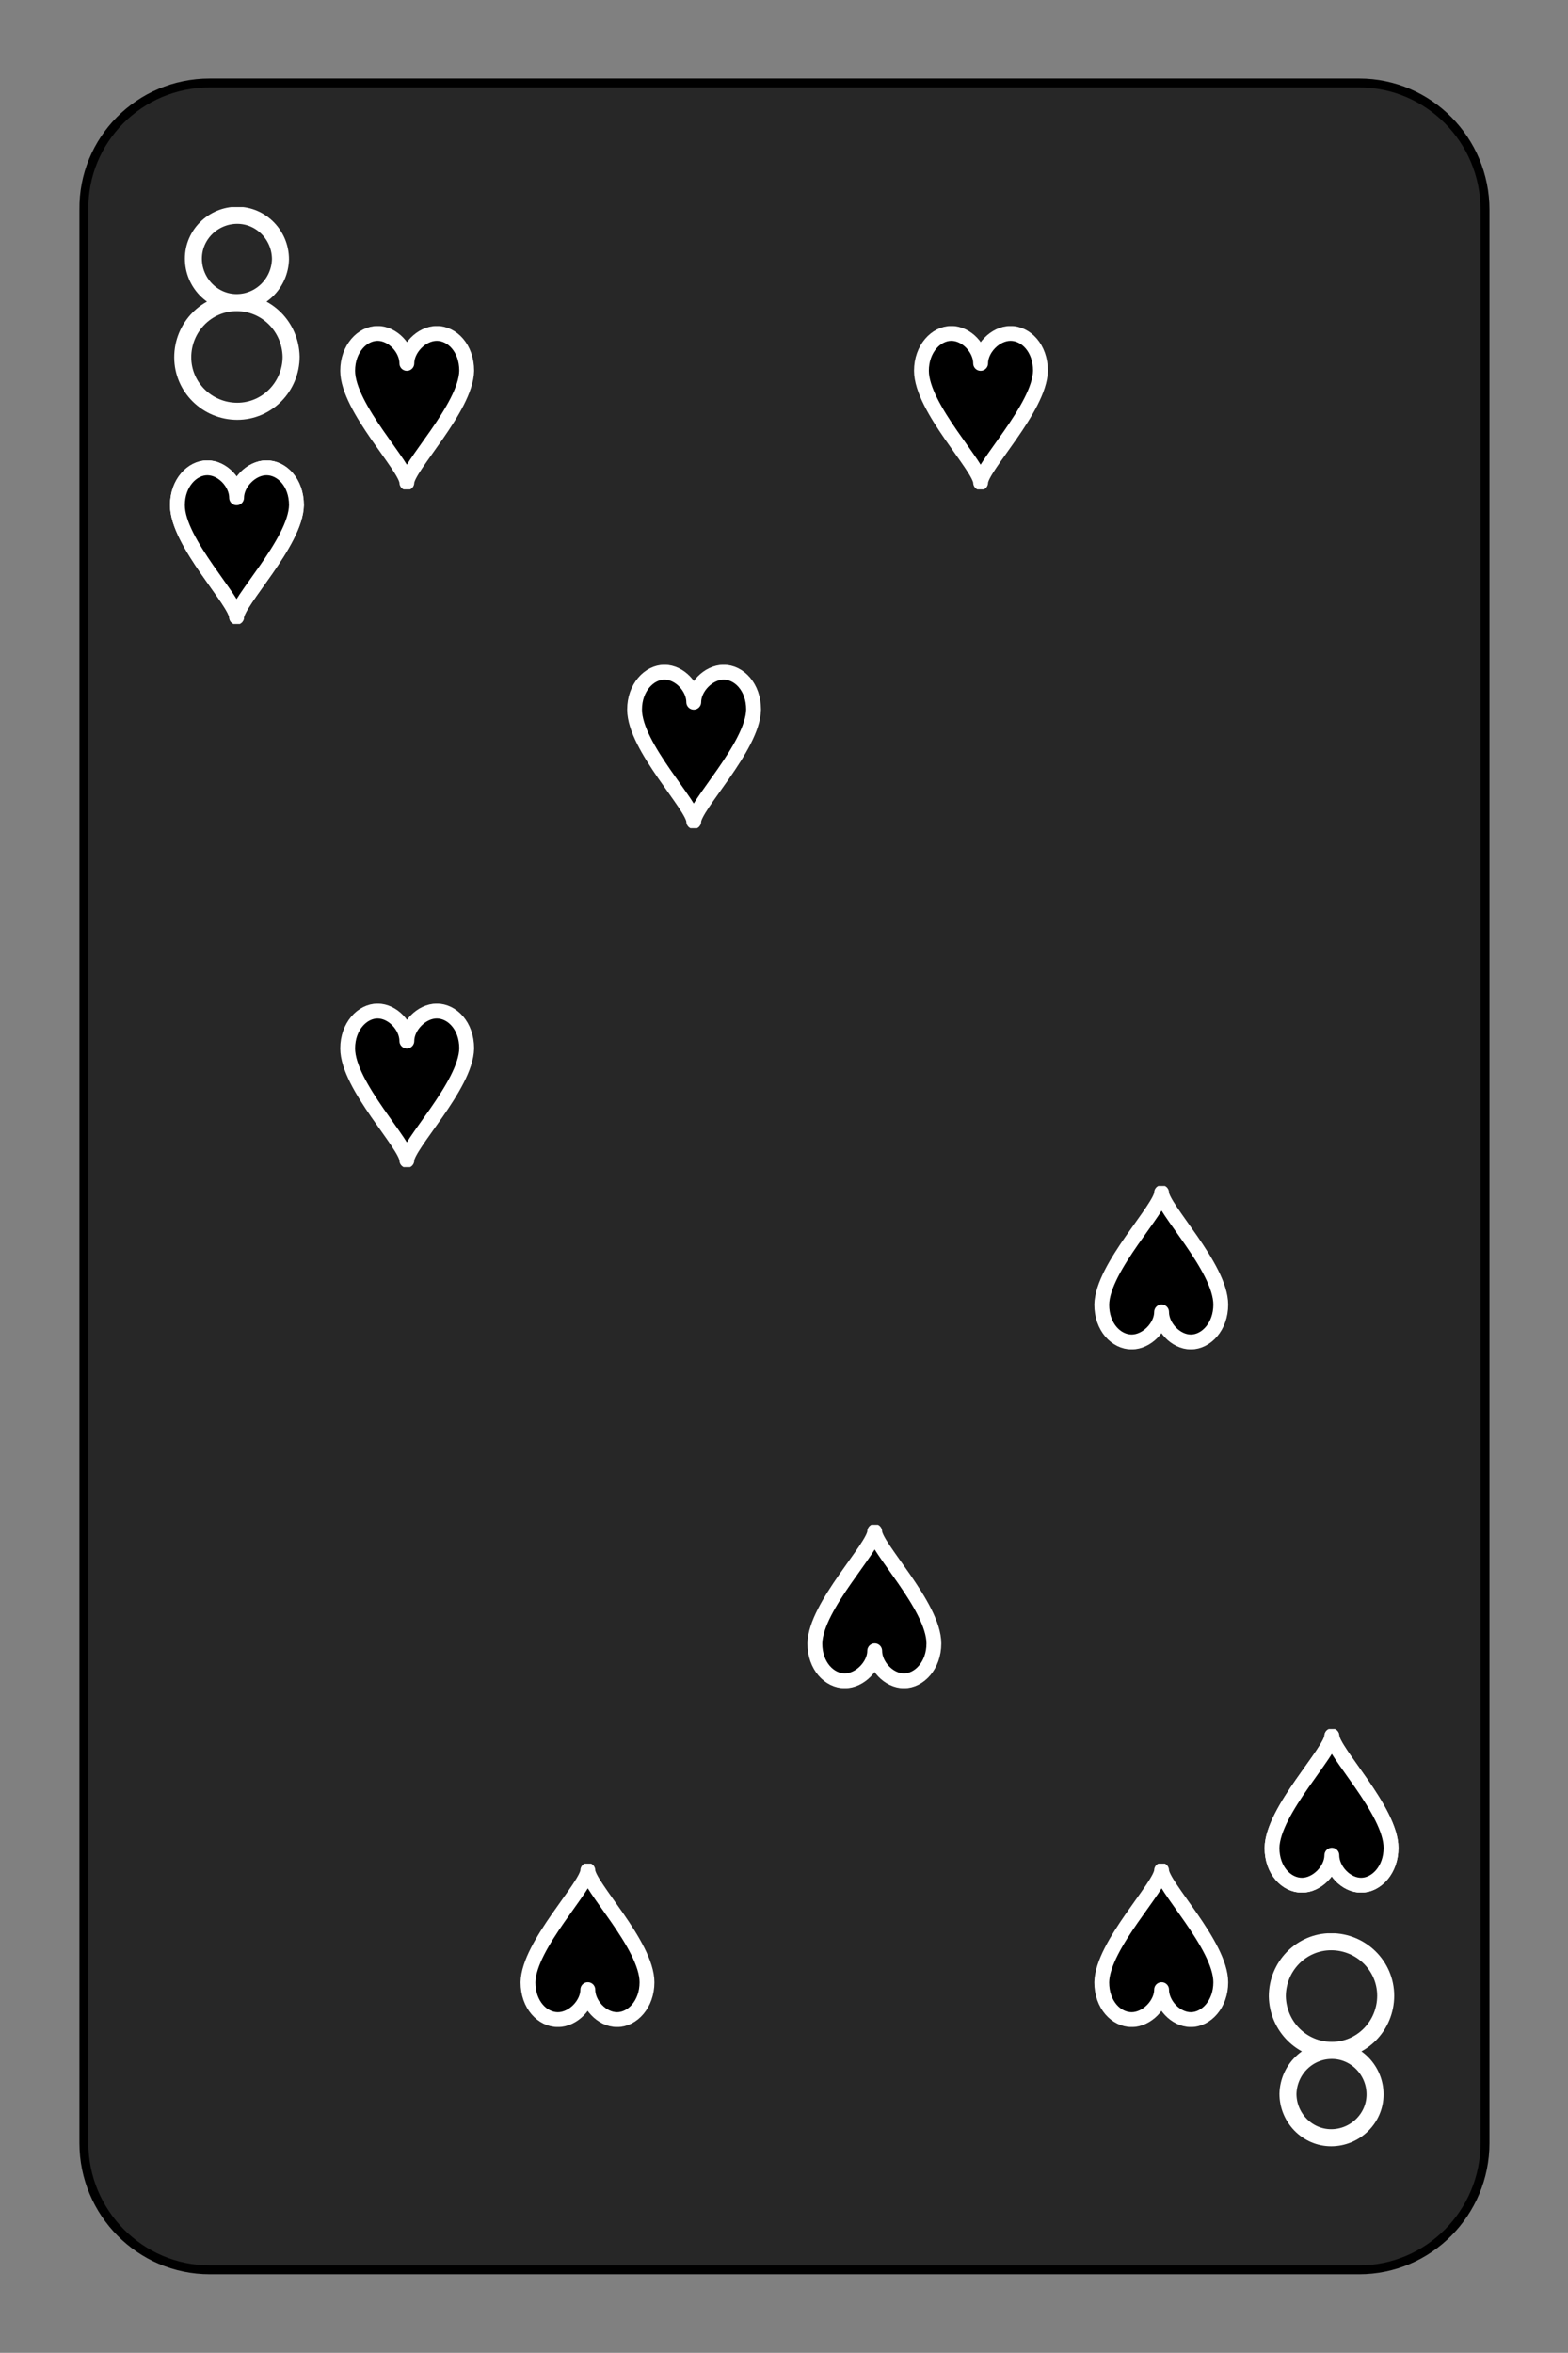 <?xml version="1.0" encoding="utf-8"?>
<!-- Generator: Adobe Illustrator 27.9.0, SVG Export Plug-In . SVG Version: 6.00 Build 0)  -->
<svg version="1.1" id="Layer_1" xmlns="http://www.w3.org/2000/svg" xmlns:xlink="http://www.w3.org/1999/xlink" x="0px" y="0px"
	 viewBox="0 0 175.7 263.6" style="enable-background:new 0 0 175.7 263.6;" xml:space="preserve">
<rect x="0" y="0" width="175.7" height="263.6" fill="#808080" stroke="none"/>
<style type="text/css">
	.st0{fill-opacity:0;}
	.st1{stroke:#FFFFFF;stroke-width:2.231;stroke-linecap:round;stroke-linejoin:round;stroke-miterlimit:10;}
	.st2{fill:none;stroke:#FFFFFF;stroke-width:2.56;stroke-linecap:square;stroke-miterlimit:10;}
	.st3{fill:#272727;stroke:#000000;}
</style>
<symbol  id="SH8" viewBox="-11.2 -12.3 22.3 24.5">
	<rect x="-11.2" y="-11.2" class="st0" width="22.3" height="22.3"/>
	<path class="st1" d="M0-6.7c0-2.2,2.2-4.5,4.5-4.5s4.5,2.2,4.5,5.6C8.9,0,0,8.9,0,11.2C0,8.9-8.9,0-8.9-5.6c0-3.3,2.2-5.6,4.5-5.6
		S0-8.9,0-6.7z"/>
</symbol>
<symbol  id="VH8" viewBox="-9.4 -16 18.9 32">
	<path class="st2" d="M0-1.6c-3.6,0-6.5-3-6.5-6.6c0-3.6,3-6.5,6.6-6.5c3.6,0,6.5,3,6.5,6.6C6.5-4.5,3.6-1.6,0-1.6L0-1.6
		c-4.5,0-8.1,3.7-8.1,8.2c0,4.5,3.7,8.1,8.2,8.1S8.2,11,8.2,6.5C8.1,2,4.5-1.6,0-1.6L0-1.6z"/>
</symbol>
<path class="st3" d="M23.5,9.3h128.8c7.8,0,14.1,6.4,14.1,14.2v216.6c0,7.8-6.3,14.2-14.1,14.2H23.5c-7.8,0-14.1-6.4-14.1-14.2V23.5
	C9.3,15.7,15.6,9.3,23.5,9.3z"/>
<g>
	<defs>
		<rect id="SVGID_1_" x="14.6" y="23.2" width="23.8" height="23.9"/>
	</defs>
	<clipPath id="SVGID_00000103953779909728874800000018004109982644024240_">
		<use xlink:href="#SVGID_1_"  style="overflow:visible;"/>
	</clipPath>
	<g style="clip-path:url(#SVGID_00000103953779909728874800000018004109982644024240_);">
		
			<use xlink:href="#VH8"  width="18.9" height="32" x="-9.4" y="-16" transform="matrix(0.745 0 0 0.747 26.511 35.1)" style="overflow:visible;"/>
	</g>
</g>
<g>
	<defs>
		<rect id="SVGID_00000172438764660662124680000015862489849455577473_" x="16.5" y="50.8" width="19.9" height="20"/>
	</defs>
	<clipPath id="SVGID_00000054945083362520793510000017264702647488885164_">
		<use xlink:href="#SVGID_00000172438764660662124680000015862489849455577473_"  style="overflow:visible;"/>
	</clipPath>
	
		<g transform="matrix(1 0 0 1 1.907349e-06 -3.814697e-06)" style="clip-path:url(#SVGID_00000054945083362520793510000017264702647488885164_);">
		
			<use xlink:href="#SH8"  width="22.3" height="24.5" x="-11.2" y="-12.3" transform="matrix(0.745 0 0 0.747 26.512 60.778)" style="overflow:visible;"/>
	</g>
</g>
<g>
	<defs>
		<rect id="SVGID_00000101795472269122889050000000688542180189042830_" x="16.5" y="50.8" width="19.9" height="20"/>
	</defs>
	<clipPath id="SVGID_00000106860280500185664700000005021009438239104674_">
		<use xlink:href="#SVGID_00000101795472269122889050000000688542180189042830_"  style="overflow:visible;"/>
	</clipPath>
	
		<g transform="matrix(1 0 0 1 1.907349e-06 -3.814697e-06)" style="clip-path:url(#SVGID_00000106860280500185664700000005021009438239104674_);">
		
			<use xlink:href="#SH8"  width="22.3" height="24.5" x="-11.2" y="-12.3" transform="matrix(0.745 0 0 0.747 26.512 60.778)" style="overflow:visible;"/>
	</g>
</g>
<g>
	<defs>
		<rect id="SVGID_00000114789086719279490660000007977944157473582777_" x="35.6" y="35.7" width="40.2" height="40.3"/>
	</defs>
	<clipPath id="SVGID_00000013915447020360467310000006897341628420428677_">
		<use xlink:href="#SVGID_00000114789086719279490660000007977944157473582777_"  style="overflow:visible;"/>
	</clipPath>
	<g style="clip-path:url(#SVGID_00000013915447020360467310000006897341628420428677_);">
		
			<use xlink:href="#SH8"  width="22.3" height="24.5" x="-11.2" y="-12.3" transform="matrix(0.745 0 0 0.747 45.588 45.718)" style="overflow:visible;"/>
	</g>
</g>
<g>
	<defs>
		<rect id="SVGID_00000004522229813395633050000011097091862036985503_" x="99.9" y="35.7" width="40.2" height="40.3"/>
	</defs>
	<clipPath id="SVGID_00000130616145289661403010000002197069906638415494_">
		<use xlink:href="#SVGID_00000004522229813395633050000011097091862036985503_"  style="overflow:visible;"/>
	</clipPath>
	<g style="clip-path:url(#SVGID_00000130616145289661403010000002197069906638415494_);">
		
			<use xlink:href="#SH8"  width="22.3" height="24.5" x="-11.2" y="-12.3" transform="matrix(0.745 0 0 0.747 109.881 45.718)" style="overflow:visible;"/>
	</g>
</g>
<g>
	<defs>
		<rect id="SVGID_00000106132898378322666770000017683515233082417561_" x="67.8" y="73.7" width="40.2" height="40.3"/>
	</defs>
	<clipPath id="SVGID_00000038398071471594556370000000395257087733700794_">
		<use xlink:href="#SVGID_00000106132898378322666770000017683515233082417561_"  style="overflow:visible;"/>
	</clipPath>
	<g style="clip-path:url(#SVGID_00000038398071471594556370000000395257087733700794_);">
		
			<use xlink:href="#SH8"  width="22.3" height="24.5" x="-11.2" y="-12.3" transform="matrix(0.745 0 0 0.747 77.735 83.681)" style="overflow:visible;"/>
	</g>
</g>
<g>
	<defs>
		<rect id="SVGID_00000090281726960158493180000001319169176833125564_" x="35.6" y="111.6" width="40.2" height="40.3"/>
	</defs>
	<clipPath id="SVGID_00000036234663384219486110000015026159529995600053_">
		<use xlink:href="#SVGID_00000090281726960158493180000001319169176833125564_"  style="overflow:visible;"/>
	</clipPath>
	<g style="clip-path:url(#SVGID_00000036234663384219486110000015026159529995600053_);">
		
			<use xlink:href="#SH8"  width="22.3" height="24.5" x="-11.2" y="-12.3" transform="matrix(0.745 0 0 0.747 45.588 121.643)" style="overflow:visible;"/>
	</g>
</g>
<g transform="rotate(180)">
	<g>
		<defs>
			<rect id="SVGID_00000068656135628080380980000003732030955649969334_" x="-161.2" y="-240.5" width="23.8" height="23.9"/>
		</defs>
		<clipPath id="SVGID_00000005958235784099690680000010095991498043286163_">
			<use xlink:href="#SVGID_00000068656135628080380980000003732030955649969334_"  style="overflow:visible;"/>
		</clipPath>
		<g style="clip-path:url(#SVGID_00000005958235784099690680000010095991498043286163_);">
			
				<use xlink:href="#VH8"  width="18.9" height="32" x="-9.4" y="-16" transform="matrix(0.745 0 0 0.747 -149.237 -228.522)" style="overflow:visible;"/>
		</g>
	</g>
	<g>
		<defs>
			<rect id="SVGID_00000047752393570162522450000012436211993002643603_" x="-159.2" y="-212.8" width="19.9" height="20"/>
		</defs>
		<clipPath id="SVGID_00000137823357184561999720000005199943743086538661_">
			<use xlink:href="#SVGID_00000047752393570162522450000012436211993002643603_"  style="overflow:visible;"/>
		</clipPath>
		<g style="clip-path:url(#SVGID_00000137823357184561999720000005199943743086538661_);">
			
				<use xlink:href="#SH8"  width="22.3" height="24.5" x="-11.2" y="-12.3" transform="matrix(0.745 0 0 0.747 -149.237 -202.844)" style="overflow:visible;"/>
		</g>
	</g>
	<g>
		<defs>
			<rect id="SVGID_00000163067179072761631580000017733342450515527869_" x="-159.2" y="-212.8" width="19.9" height="20"/>
		</defs>
		<clipPath id="SVGID_00000170277903972439429510000014250016596578795176_">
			<use xlink:href="#SVGID_00000163067179072761631580000017733342450515527869_"  style="overflow:visible;"/>
		</clipPath>
		<g style="clip-path:url(#SVGID_00000170277903972439429510000014250016596578795176_);">
			
				<use xlink:href="#SH8"  width="22.3" height="24.5" x="-11.2" y="-12.3" transform="matrix(0.745 0 0 0.747 -149.237 -202.844)" style="overflow:visible;"/>
		</g>
	</g>
	<g>
		<defs>
			<rect id="SVGID_00000111883267243726023680000001955980851175880634_" x="-140.1" y="-227.9" width="40.2" height="40.3"/>
		</defs>
		<clipPath id="SVGID_00000162326254007586564940000005754090312255363245_">
			<use xlink:href="#SVGID_00000111883267243726023680000001955980851175880634_"  style="overflow:visible;"/>
		</clipPath>
		
			<g transform="matrix(1 0 0 1 0 -1.525879e-05)" style="clip-path:url(#SVGID_00000162326254007586564940000005754090312255363245_);">
			
				<use xlink:href="#SH8"  width="22.3" height="24.5" x="-11.2" y="-12.3" transform="matrix(0.745 0 0 0.747 -130.16 -217.905)" style="overflow:visible;"/>
		</g>
	</g>
	<g>
		<defs>
			<rect id="SVGID_00000054264064057181801580000005347528048892422534_" x="-75.8" y="-227.9" width="40.2" height="40.3"/>
		</defs>
		<clipPath id="SVGID_00000084526183190435109980000010199893676540256139_">
			<use xlink:href="#SVGID_00000054264064057181801580000005347528048892422534_"  style="overflow:visible;"/>
		</clipPath>
		
			<g transform="matrix(1 0 0 1 0 -1.525879e-05)" style="clip-path:url(#SVGID_00000084526183190435109980000010199893676540256139_);">
			
				<use xlink:href="#SH8"  width="22.3" height="24.5" x="-11.2" y="-12.3" transform="matrix(0.745 0 0 0.747 -65.867 -217.905)" style="overflow:visible;"/>
		</g>
	</g>
	<g>
		<defs>
			<rect id="SVGID_00000158751556863778786770000014801282157420859059_" x="-108" y="-189.9" width="40.2" height="40.3"/>
		</defs>
		<clipPath id="SVGID_00000129897426188696100330000013339059048821609907_">
			<use xlink:href="#SVGID_00000158751556863778786770000014801282157420859059_"  style="overflow:visible;"/>
		</clipPath>
		<g style="clip-path:url(#SVGID_00000129897426188696100330000013339059048821609907_);">
			
				<use xlink:href="#SH8"  width="22.3" height="24.5" x="-11.2" y="-12.3" transform="matrix(0.745 0 0 0.747 -98.013 -179.941)" style="overflow:visible;"/>
		</g>
	</g>
	<g>
		<defs>
			<rect id="SVGID_00000143583155609524258340000012295954097263476661_" x="-140.1" y="-152" width="40.2" height="40.3"/>
		</defs>
		<clipPath id="SVGID_00000038396777765679745980000014823988803535610794_">
			<use xlink:href="#SVGID_00000143583155609524258340000012295954097263476661_"  style="overflow:visible;"/>
		</clipPath>
		<g style="clip-path:url(#SVGID_00000038396777765679745980000014823988803535610794_);">
			
				<use xlink:href="#SH8"  width="22.3" height="24.5" x="-11.2" y="-12.3" transform="matrix(0.745 0 0 0.747 -130.16 -141.979)" style="overflow:visible;"/>
		</g>
	</g>
</g>
</svg>
